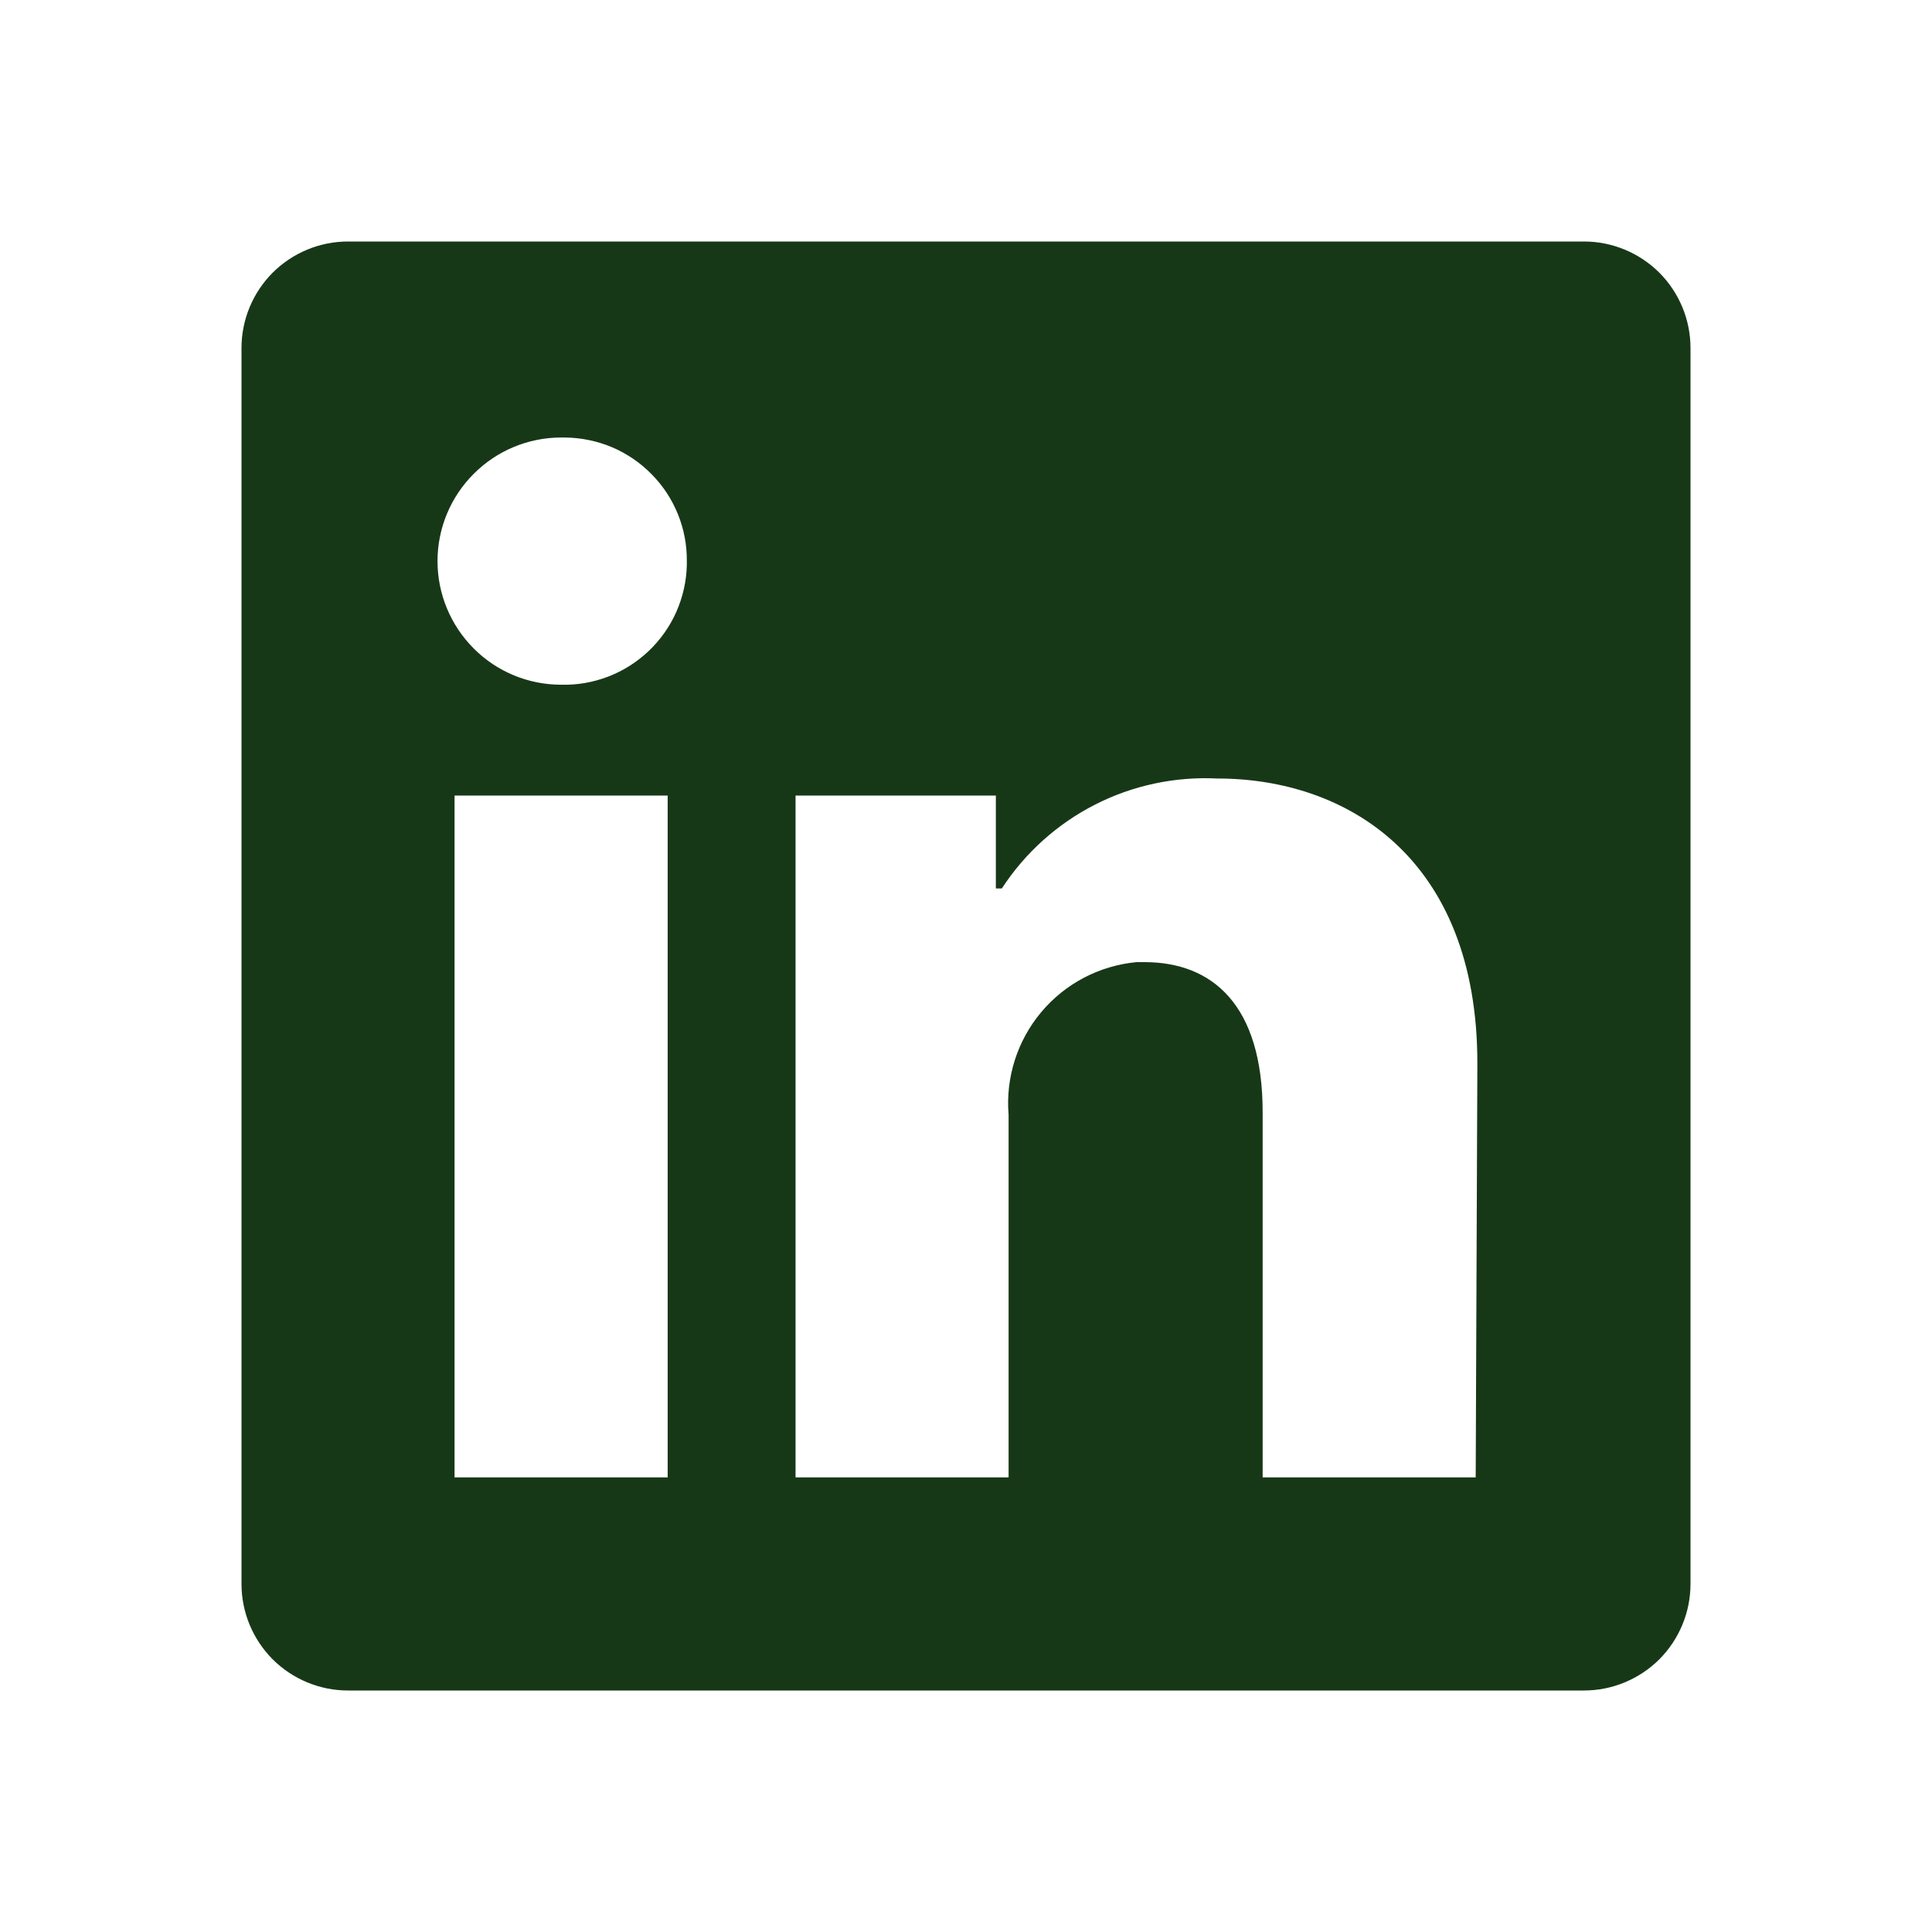 <svg width="22" height="22" viewBox="0 0 22 22" fill="none" xmlns="http://www.w3.org/2000/svg">
<path d="M19.25 3.963V18.037C19.25 18.358 19.122 18.667 18.895 18.895C18.667 19.122 18.358 19.25 18.037 19.25H3.963C3.641 19.25 3.333 19.122 3.105 18.895C2.878 18.667 2.75 18.358 2.75 18.037V3.963C2.75 3.641 2.878 3.333 3.105 3.105C3.333 2.878 3.641 2.75 3.963 2.75H18.037C18.358 2.75 18.667 2.878 18.895 3.105C19.122 3.333 19.25 3.641 19.25 3.963V3.963ZM7.603 9.059H5.176V16.823H7.603V9.059ZM7.821 6.39C7.823 6.206 7.788 6.024 7.719 5.854C7.65 5.684 7.548 5.529 7.419 5.399C7.29 5.268 7.137 5.164 6.968 5.092C6.798 5.021 6.617 4.984 6.433 4.982H6.39C6.016 4.982 5.658 5.131 5.395 5.395C5.131 5.658 4.982 6.016 4.982 6.39C4.982 6.763 5.131 7.121 5.395 7.385C5.658 7.649 6.016 7.797 6.39 7.797V7.797C6.573 7.802 6.756 7.77 6.927 7.704C7.099 7.638 7.255 7.538 7.388 7.412C7.521 7.285 7.628 7.134 7.702 6.966C7.776 6.798 7.817 6.617 7.821 6.433V6.39ZM16.823 12.107C16.823 9.772 15.338 8.865 13.863 8.865C13.38 8.841 12.899 8.943 12.468 9.163C12.037 9.383 11.672 9.712 11.408 10.117H11.34V9.059H9.059V16.823H11.485V12.694C11.45 12.271 11.584 11.851 11.856 11.526C12.129 11.2 12.519 10.996 12.941 10.956H13.033C13.805 10.956 14.378 11.442 14.378 12.665V16.823H16.804L16.823 12.107Z" fill="#173817"/>
</svg>

